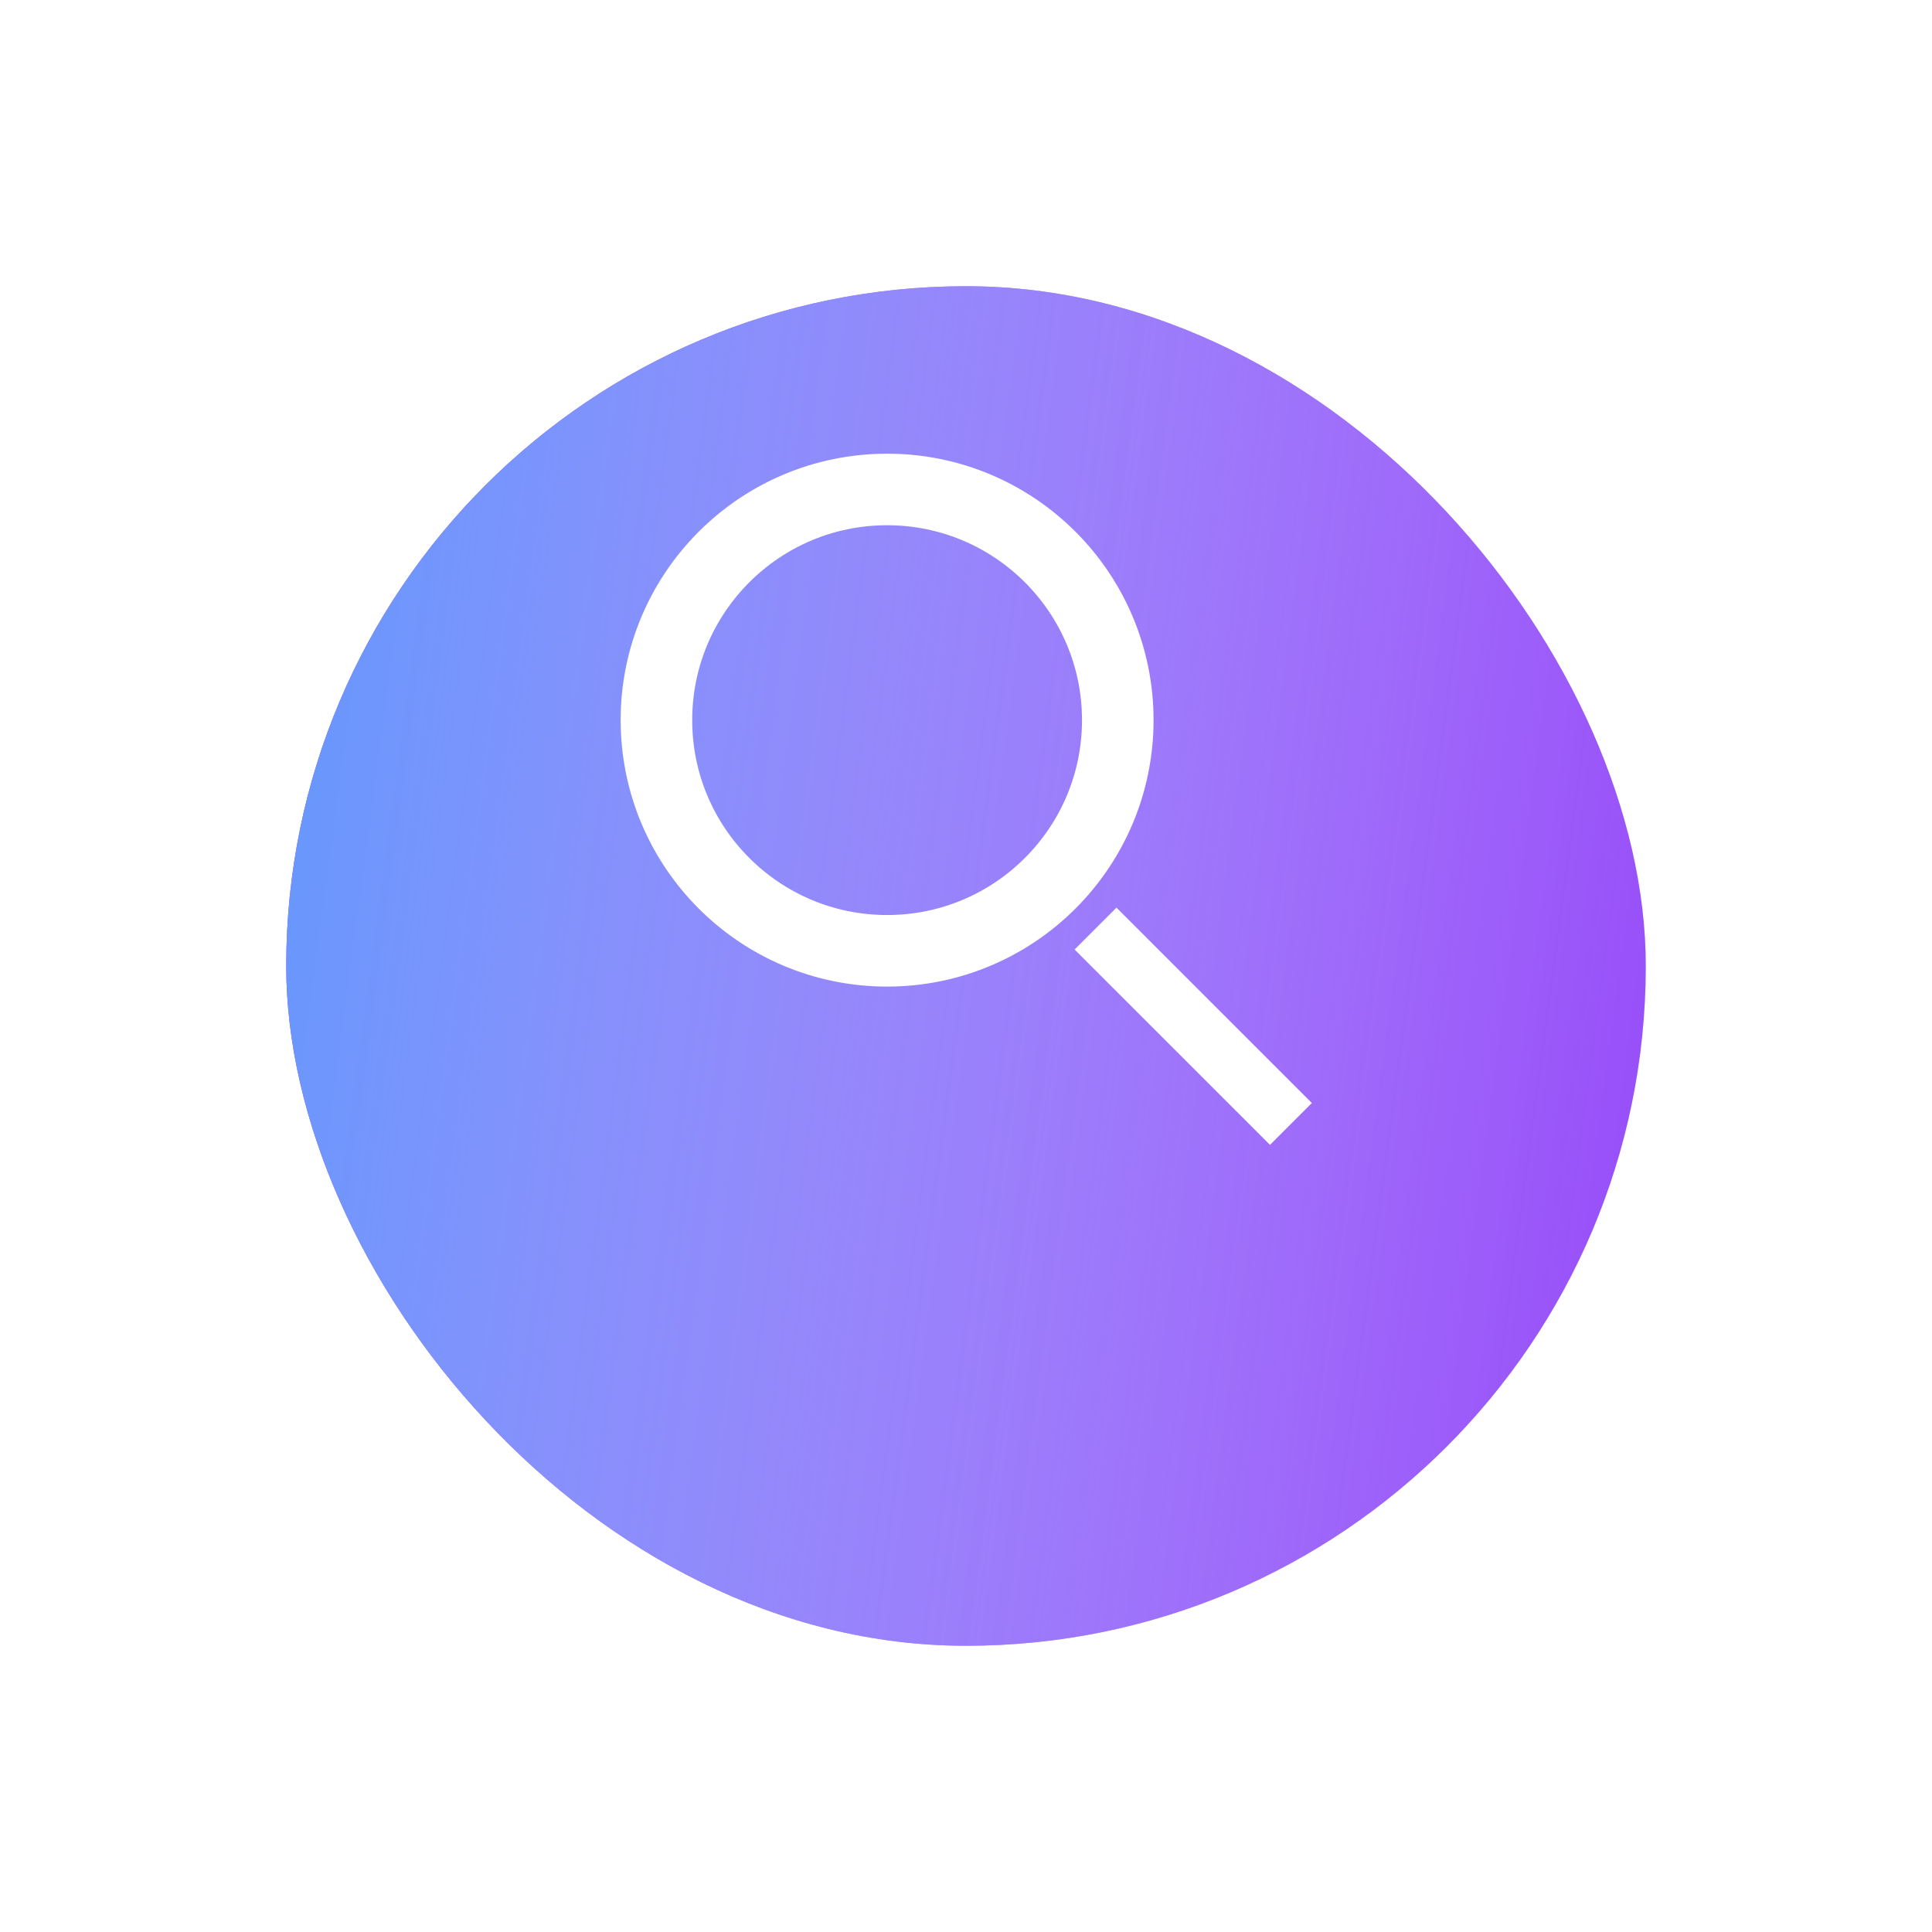<svg width="81" height="81" viewBox="0 0 81 81" fill="none" xmlns="http://www.w3.org/2000/svg">
<g filter="url(#filter0_d)">
<rect x="12" y="6" width="57" height="57" rx="28.5" fill="#8A33F8"/>
<rect x="12" y="6" width="57" height="57" rx="28.5" fill="url(#paint0_linear)"/>
</g>
<circle cx="37.192" cy="30.192" r="9.671" stroke="white" stroke-width="3"/>
<rect x="53.245" y="48" width="11.585" height="2.482" transform="rotate(-135 53.245 48)" fill="white"/>
<defs>
<filter id="filter0_d" x="0" y="0" width="81" height="81" filterUnits="userSpaceOnUse" color-interpolation-filters="sRGB">
<feFlood flood-opacity="0" result="BackgroundImageFix"/>
<feColorMatrix in="SourceAlpha" type="matrix" values="0 0 0 0 0 0 0 0 0 0 0 0 0 0 0 0 0 0 127 0"/>
<feOffset dy="6"/>
<feGaussianBlur stdDeviation="6"/>
<feColorMatrix type="matrix" values="0 0 0 0 0.598 0 0 0 0 0.598 0 0 0 0 0.598 0 0 0 0.25 0"/>
<feBlend mode="normal" in2="BackgroundImageFix" result="effect1_dropShadow"/>
<feBlend mode="normal" in="SourceGraphic" in2="effect1_dropShadow" result="shape"/>
</filter>
<linearGradient id="paint0_linear" x1="8.865" y1="6" x2="83.278" y2="15.963" gradientUnits="userSpaceOnUse">
<stop stop-color="#5797FD"/>
<stop offset="1" stop-color="white" stop-opacity="0"/>
</linearGradient>
</defs>
</svg>
